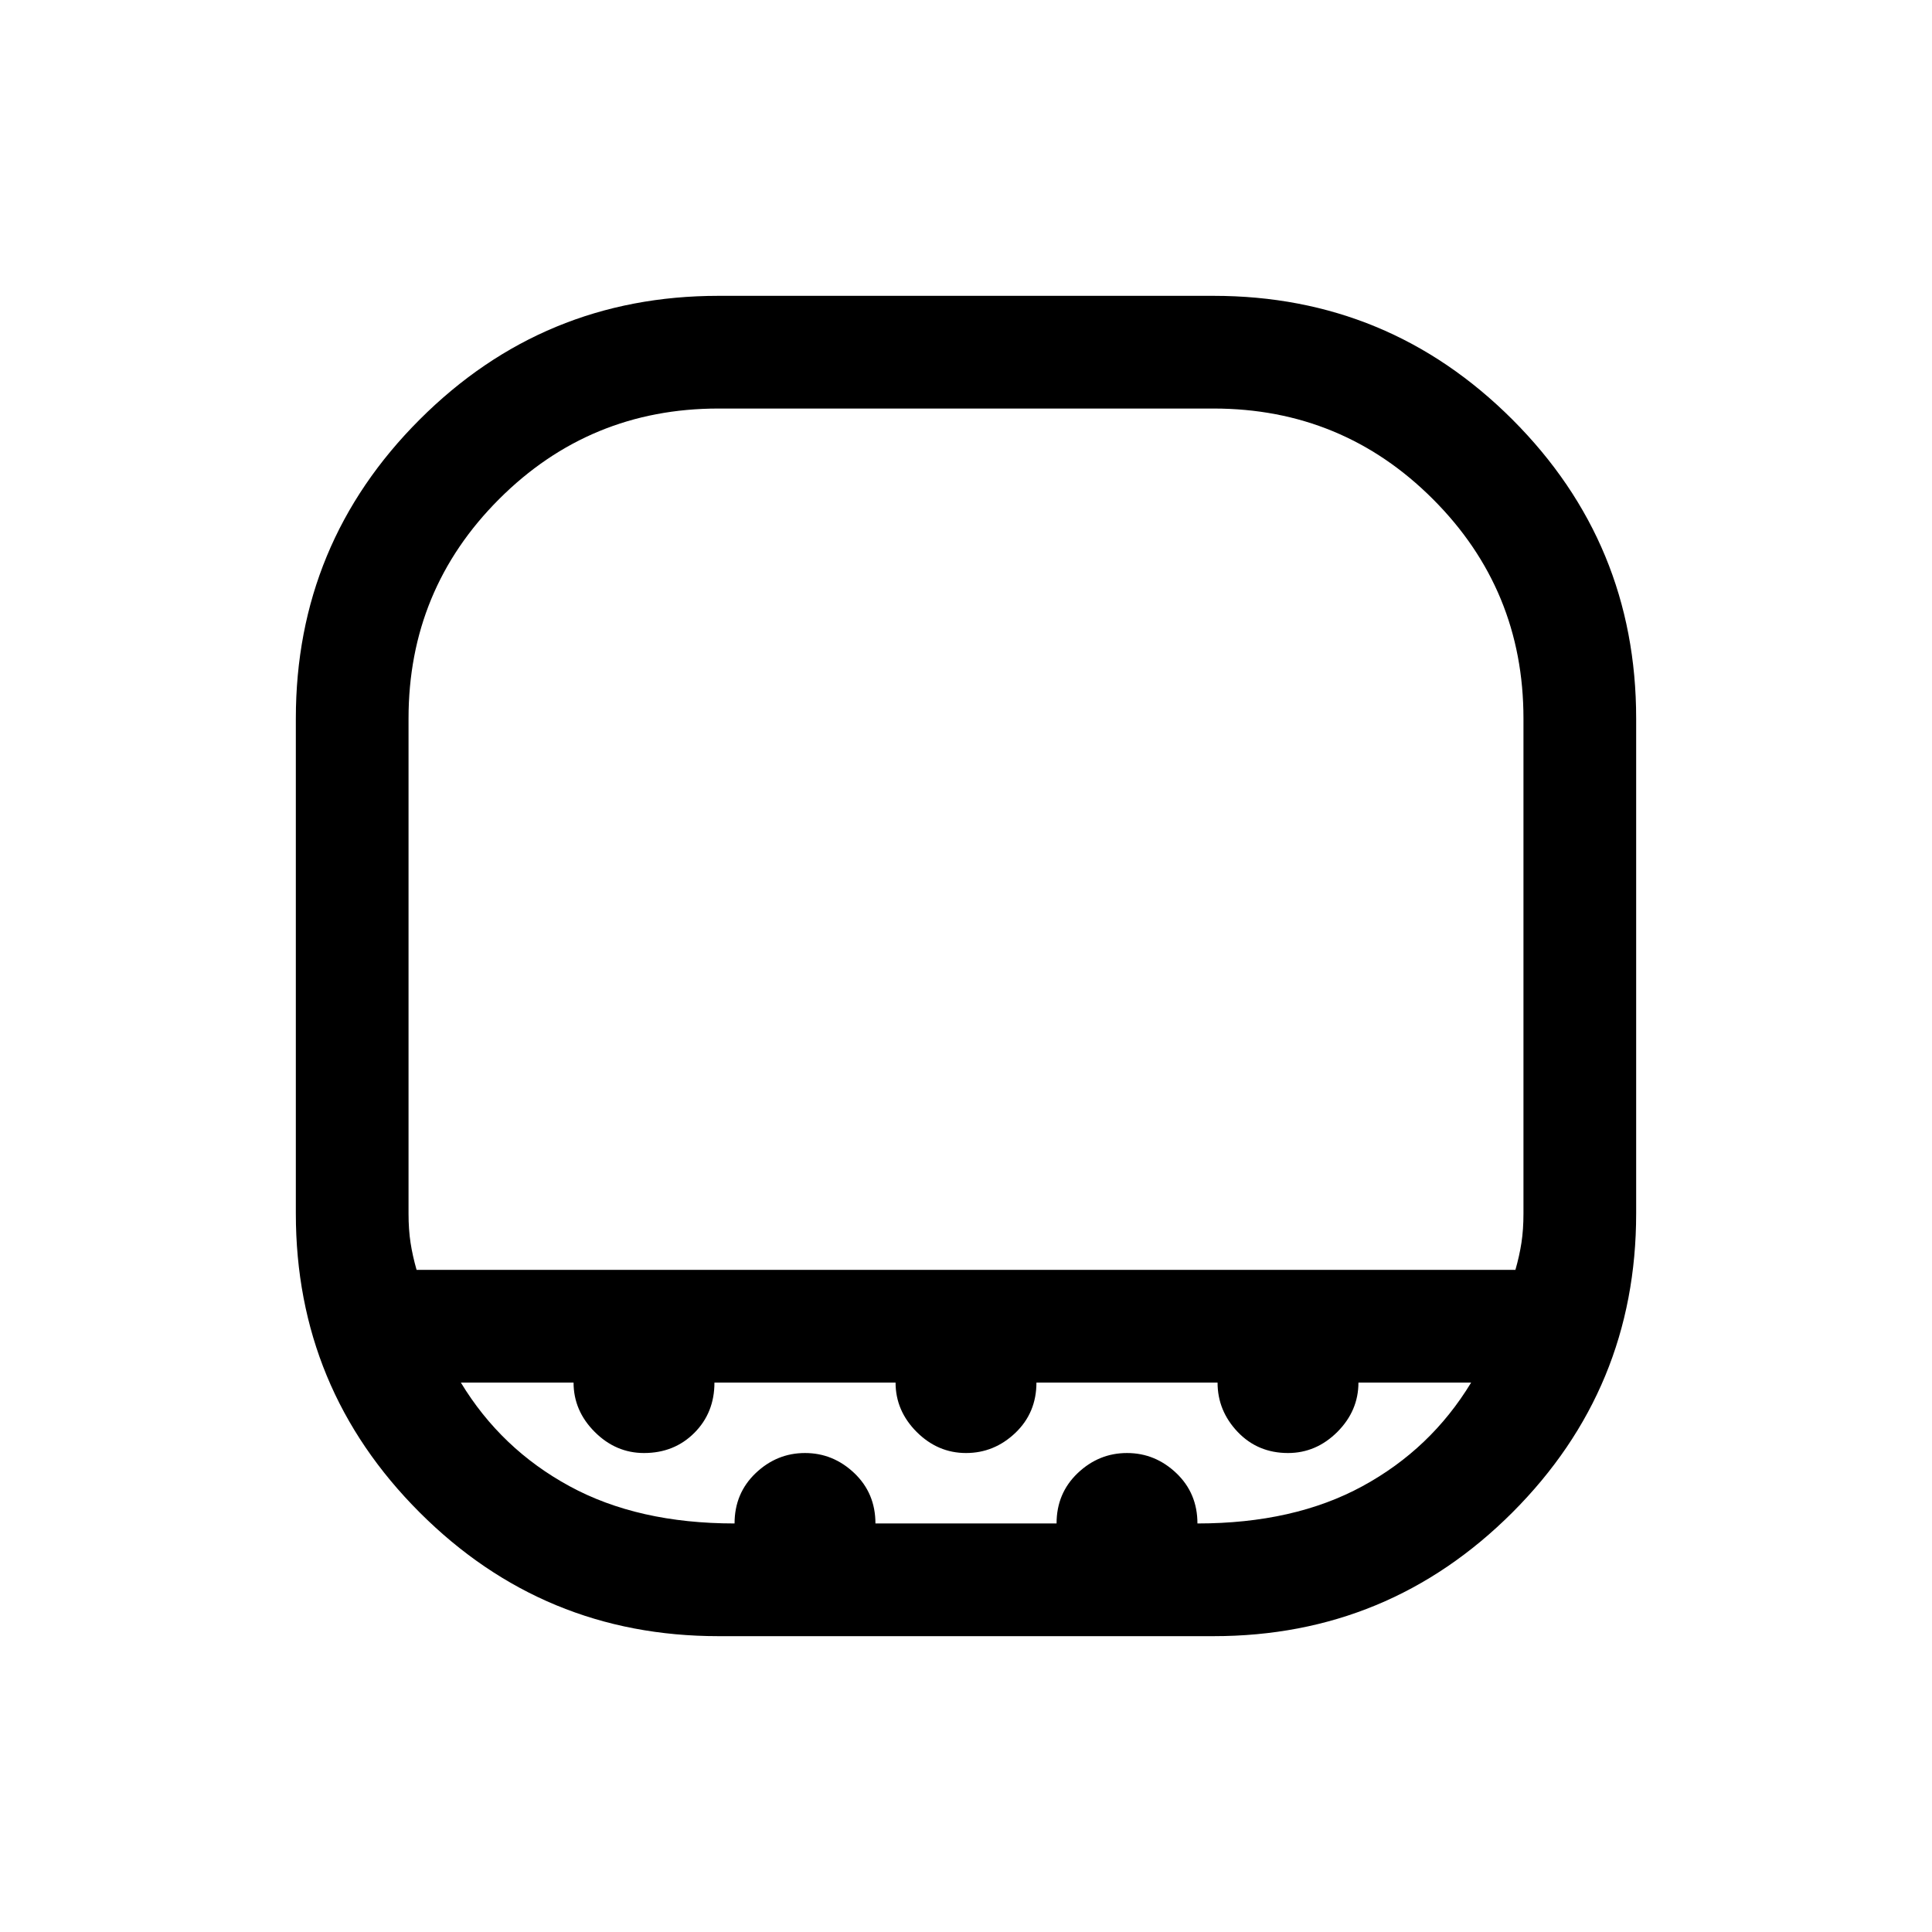 <svg xmlns="http://www.w3.org/2000/svg" height="24" width="24"><path d="M8.925 20.325Q6.75 20.325 5.213 18.788Q3.675 17.25 3.675 15.075V8.925Q3.675 6.75 5.213 5.212Q6.75 3.675 8.925 3.675H15.075Q17.25 3.675 18.788 5.212Q20.325 6.75 20.325 8.925V15.075Q20.325 17.25 18.788 18.788Q17.25 20.325 15.075 20.325ZM5.175 15.775H18.825Q18.875 15.6 18.9 15.438Q18.925 15.275 18.925 15.075V8.925Q18.925 7.325 17.8 6.2Q16.675 5.075 15.075 5.075H8.925Q7.325 5.075 6.2 6.2Q5.075 7.325 5.075 8.925V15.075Q5.075 15.275 5.1 15.438Q5.125 15.6 5.175 15.775ZM9.125 18.925Q9.125 18.55 9.387 18.3Q9.65 18.05 10 18.05Q10.35 18.05 10.613 18.3Q10.875 18.55 10.875 18.925H13.125Q13.125 18.55 13.387 18.3Q13.65 18.05 14 18.05Q14.35 18.05 14.613 18.3Q14.875 18.55 14.875 18.925Q16.075 18.925 16.925 18.462Q17.775 18 18.275 17.175H16.875Q16.875 17.525 16.613 17.788Q16.35 18.05 16 18.05Q15.625 18.05 15.375 17.788Q15.125 17.525 15.125 17.175H12.875Q12.875 17.55 12.613 17.8Q12.35 18.05 12 18.05Q11.65 18.05 11.387 17.788Q11.125 17.525 11.125 17.175H8.875Q8.875 17.55 8.625 17.8Q8.375 18.05 8 18.05Q7.65 18.05 7.388 17.788Q7.125 17.525 7.125 17.175H5.725Q6.225 18 7.075 18.462Q7.925 18.925 9.125 18.925ZM12 15.775Q12 15.775 12 15.775Q12 15.775 12 15.775Q12 15.775 12 15.775Q12 15.775 12 15.775Q12 15.775 12 15.775Q12 15.775 12 15.775Q12 15.775 12 15.775Q12 15.775 12 15.775Z"/></svg>